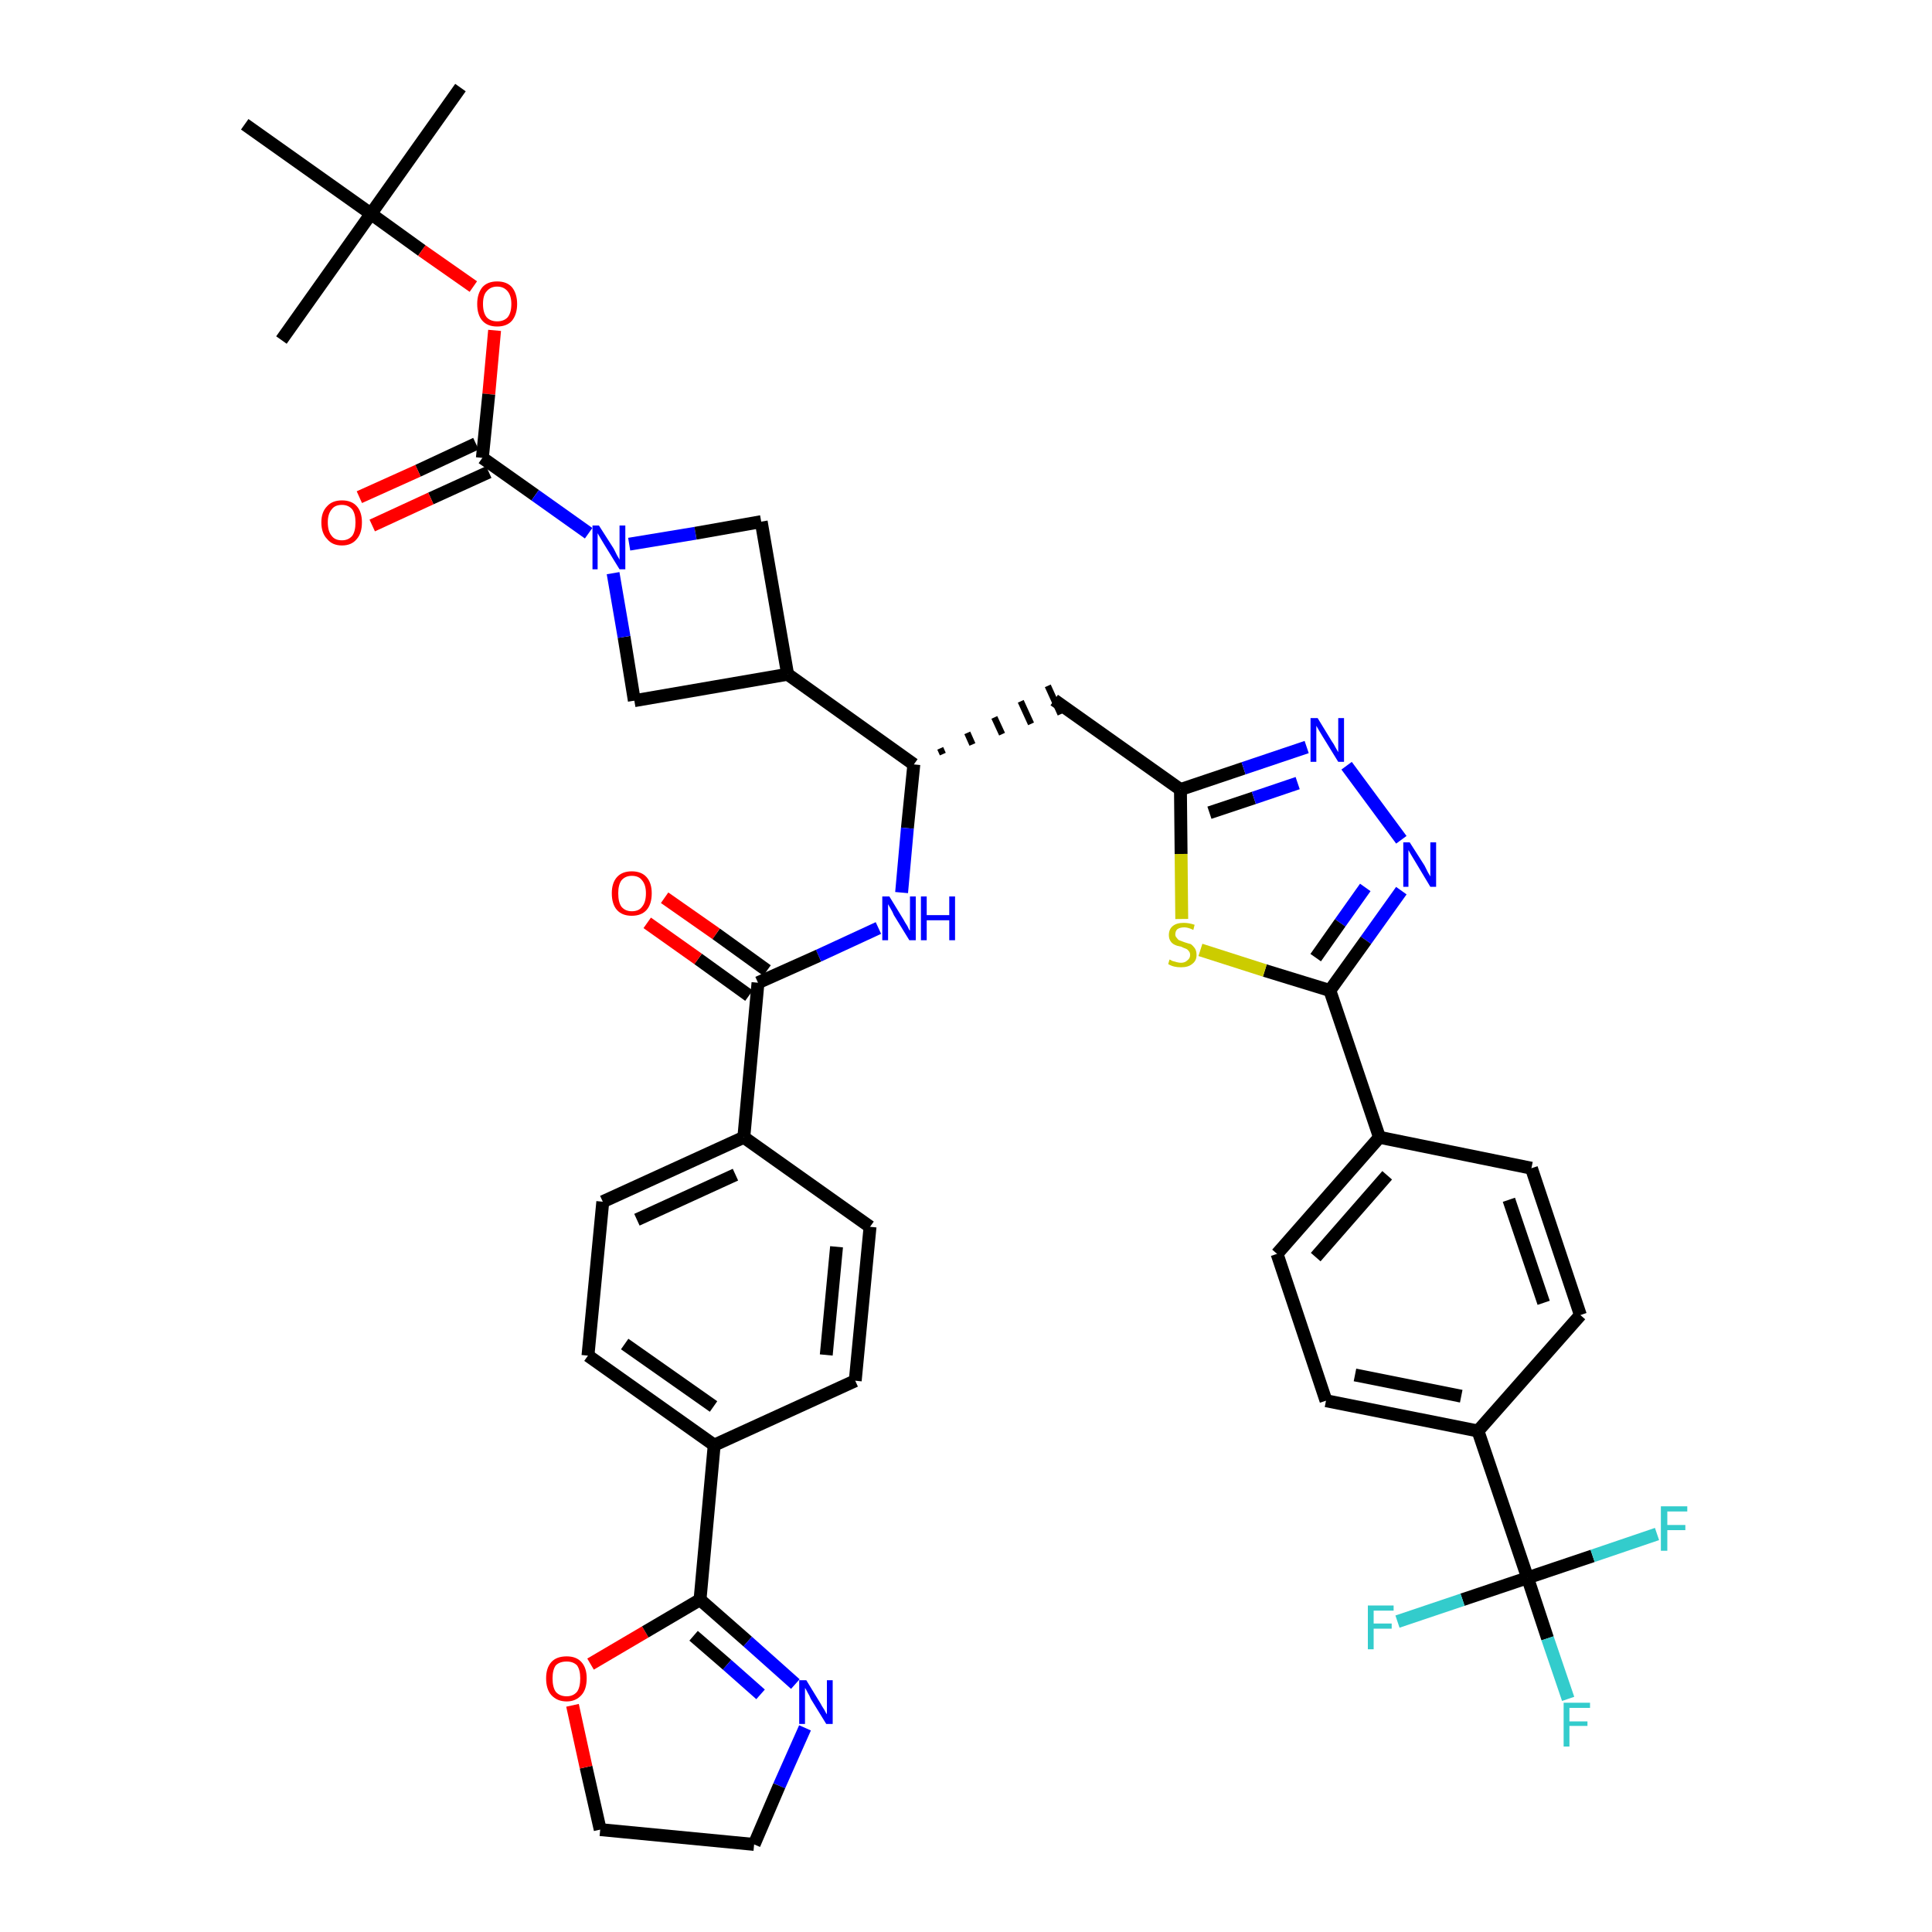 <?xml version='1.0' encoding='iso-8859-1'?>
<svg version='1.1' baseProfile='full'
              xmlns='http://www.w3.org/2000/svg'
                      xmlns:rdkit='http://www.rdkit.org/xml'
                      xmlns:xlink='http://www.w3.org/1999/xlink'
                  xml:space='preserve'
width='300px' height='300px' viewBox='0 0 300 300'>
<!-- END OF HEADER -->
<path class='bond-0 atom-0 atom-1' d='M 71.5,13.6 L 57.6,33.2' style='fill:none;fill-rule:evenodd;stroke:#000000;stroke-width:2.0px;stroke-linecap:butt;stroke-linejoin:miter;stroke-opacity:1' />
<path class='bond-1 atom-1 atom-2' d='M 57.6,33.2 L 43.7,52.8' style='fill:none;fill-rule:evenodd;stroke:#000000;stroke-width:2.0px;stroke-linecap:butt;stroke-linejoin:miter;stroke-opacity:1' />
<path class='bond-2 atom-1 atom-3' d='M 57.6,33.2 L 38.0,19.3' style='fill:none;fill-rule:evenodd;stroke:#000000;stroke-width:2.0px;stroke-linecap:butt;stroke-linejoin:miter;stroke-opacity:1' />
<path class='bond-3 atom-1 atom-4' d='M 57.6,33.2 L 65.5,38.9' style='fill:none;fill-rule:evenodd;stroke:#000000;stroke-width:2.0px;stroke-linecap:butt;stroke-linejoin:miter;stroke-opacity:1' />
<path class='bond-3 atom-1 atom-4' d='M 65.5,38.9 L 73.5,44.5' style='fill:none;fill-rule:evenodd;stroke:#FF0000;stroke-width:2.0px;stroke-linecap:butt;stroke-linejoin:miter;stroke-opacity:1' />
<path class='bond-4 atom-4 atom-5' d='M 76.8,51.3 L 75.9,61.2' style='fill:none;fill-rule:evenodd;stroke:#FF0000;stroke-width:2.0px;stroke-linecap:butt;stroke-linejoin:miter;stroke-opacity:1' />
<path class='bond-4 atom-4 atom-5' d='M 75.9,61.2 L 74.9,71.1' style='fill:none;fill-rule:evenodd;stroke:#000000;stroke-width:2.0px;stroke-linecap:butt;stroke-linejoin:miter;stroke-opacity:1' />
<path class='bond-5 atom-5 atom-6' d='M 73.9,68.9 L 64.9,73.1' style='fill:none;fill-rule:evenodd;stroke:#000000;stroke-width:2.0px;stroke-linecap:butt;stroke-linejoin:miter;stroke-opacity:1' />
<path class='bond-5 atom-5 atom-6' d='M 64.9,73.1 L 55.8,77.2' style='fill:none;fill-rule:evenodd;stroke:#FF0000;stroke-width:2.0px;stroke-linecap:butt;stroke-linejoin:miter;stroke-opacity:1' />
<path class='bond-5 atom-5 atom-6' d='M 75.9,73.3 L 66.9,77.4' style='fill:none;fill-rule:evenodd;stroke:#000000;stroke-width:2.0px;stroke-linecap:butt;stroke-linejoin:miter;stroke-opacity:1' />
<path class='bond-5 atom-5 atom-6' d='M 66.9,77.4 L 57.8,81.6' style='fill:none;fill-rule:evenodd;stroke:#FF0000;stroke-width:2.0px;stroke-linecap:butt;stroke-linejoin:miter;stroke-opacity:1' />
<path class='bond-6 atom-5 atom-7' d='M 74.9,71.1 L 83.1,76.9' style='fill:none;fill-rule:evenodd;stroke:#000000;stroke-width:2.0px;stroke-linecap:butt;stroke-linejoin:miter;stroke-opacity:1' />
<path class='bond-6 atom-5 atom-7' d='M 83.1,76.9 L 91.4,82.8' style='fill:none;fill-rule:evenodd;stroke:#0000FF;stroke-width:2.0px;stroke-linecap:butt;stroke-linejoin:miter;stroke-opacity:1' />
<path class='bond-7 atom-7 atom-8' d='M 97.7,84.5 L 108.0,82.8' style='fill:none;fill-rule:evenodd;stroke:#0000FF;stroke-width:2.0px;stroke-linecap:butt;stroke-linejoin:miter;stroke-opacity:1' />
<path class='bond-7 atom-7 atom-8' d='M 108.0,82.8 L 118.2,81.0' style='fill:none;fill-rule:evenodd;stroke:#000000;stroke-width:2.0px;stroke-linecap:butt;stroke-linejoin:miter;stroke-opacity:1' />
<path class='bond-41 atom-41 atom-7' d='M 98.5,108.8 L 96.9,98.9' style='fill:none;fill-rule:evenodd;stroke:#000000;stroke-width:2.0px;stroke-linecap:butt;stroke-linejoin:miter;stroke-opacity:1' />
<path class='bond-41 atom-41 atom-7' d='M 96.9,98.9 L 95.2,89.0' style='fill:none;fill-rule:evenodd;stroke:#0000FF;stroke-width:2.0px;stroke-linecap:butt;stroke-linejoin:miter;stroke-opacity:1' />
<path class='bond-8 atom-8 atom-9' d='M 118.2,81.0 L 122.3,104.7' style='fill:none;fill-rule:evenodd;stroke:#000000;stroke-width:2.0px;stroke-linecap:butt;stroke-linejoin:miter;stroke-opacity:1' />
<path class='bond-9 atom-9 atom-10' d='M 122.3,104.7 L 141.9,118.7' style='fill:none;fill-rule:evenodd;stroke:#000000;stroke-width:2.0px;stroke-linecap:butt;stroke-linejoin:miter;stroke-opacity:1' />
<path class='bond-40 atom-9 atom-41' d='M 122.3,104.7 L 98.5,108.8' style='fill:none;fill-rule:evenodd;stroke:#000000;stroke-width:2.0px;stroke-linecap:butt;stroke-linejoin:miter;stroke-opacity:1' />
<path class='bond-10 atom-10 atom-11' d='M 146.4,117.1 L 146.0,116.2' style='fill:none;fill-rule:evenodd;stroke:#000000;stroke-width:1.0px;stroke-linecap:butt;stroke-linejoin:miter;stroke-opacity:1' />
<path class='bond-10 atom-10 atom-11' d='M 151.0,115.6 L 150.2,113.8' style='fill:none;fill-rule:evenodd;stroke:#000000;stroke-width:1.0px;stroke-linecap:butt;stroke-linejoin:miter;stroke-opacity:1' />
<path class='bond-10 atom-10 atom-11' d='M 155.6,114.0 L 154.4,111.4' style='fill:none;fill-rule:evenodd;stroke:#000000;stroke-width:1.0px;stroke-linecap:butt;stroke-linejoin:miter;stroke-opacity:1' />
<path class='bond-10 atom-10 atom-11' d='M 160.1,112.4 L 158.5,108.9' style='fill:none;fill-rule:evenodd;stroke:#000000;stroke-width:1.0px;stroke-linecap:butt;stroke-linejoin:miter;stroke-opacity:1' />
<path class='bond-10 atom-10 atom-11' d='M 164.7,110.9 L 162.7,106.5' style='fill:none;fill-rule:evenodd;stroke:#000000;stroke-width:1.0px;stroke-linecap:butt;stroke-linejoin:miter;stroke-opacity:1' />
<path class='bond-26 atom-10 atom-27' d='M 141.9,118.7 L 140.9,128.6' style='fill:none;fill-rule:evenodd;stroke:#000000;stroke-width:2.0px;stroke-linecap:butt;stroke-linejoin:miter;stroke-opacity:1' />
<path class='bond-26 atom-10 atom-27' d='M 140.9,128.6 L 140.0,138.6' style='fill:none;fill-rule:evenodd;stroke:#0000FF;stroke-width:2.0px;stroke-linecap:butt;stroke-linejoin:miter;stroke-opacity:1' />
<path class='bond-11 atom-11 atom-12' d='M 163.7,108.7 L 183.3,122.6' style='fill:none;fill-rule:evenodd;stroke:#000000;stroke-width:2.0px;stroke-linecap:butt;stroke-linejoin:miter;stroke-opacity:1' />
<path class='bond-12 atom-12 atom-13' d='M 183.3,122.6 L 193.1,119.3' style='fill:none;fill-rule:evenodd;stroke:#000000;stroke-width:2.0px;stroke-linecap:butt;stroke-linejoin:miter;stroke-opacity:1' />
<path class='bond-12 atom-12 atom-13' d='M 193.1,119.3 L 202.9,116.0' style='fill:none;fill-rule:evenodd;stroke:#0000FF;stroke-width:2.0px;stroke-linecap:butt;stroke-linejoin:miter;stroke-opacity:1' />
<path class='bond-12 atom-12 atom-13' d='M 187.8,126.2 L 194.7,123.9' style='fill:none;fill-rule:evenodd;stroke:#000000;stroke-width:2.0px;stroke-linecap:butt;stroke-linejoin:miter;stroke-opacity:1' />
<path class='bond-12 atom-12 atom-13' d='M 194.7,123.9 L 201.5,121.6' style='fill:none;fill-rule:evenodd;stroke:#0000FF;stroke-width:2.0px;stroke-linecap:butt;stroke-linejoin:miter;stroke-opacity:1' />
<path class='bond-42 atom-26 atom-12' d='M 183.5,142.7 L 183.4,132.6' style='fill:none;fill-rule:evenodd;stroke:#CCCC00;stroke-width:2.0px;stroke-linecap:butt;stroke-linejoin:miter;stroke-opacity:1' />
<path class='bond-42 atom-26 atom-12' d='M 183.4,132.6 L 183.3,122.6' style='fill:none;fill-rule:evenodd;stroke:#000000;stroke-width:2.0px;stroke-linecap:butt;stroke-linejoin:miter;stroke-opacity:1' />
<path class='bond-13 atom-13 atom-14' d='M 209.1,118.9 L 217.6,130.4' style='fill:none;fill-rule:evenodd;stroke:#0000FF;stroke-width:2.0px;stroke-linecap:butt;stroke-linejoin:miter;stroke-opacity:1' />
<path class='bond-14 atom-14 atom-15' d='M 217.6,138.3 L 212.1,146.0' style='fill:none;fill-rule:evenodd;stroke:#0000FF;stroke-width:2.0px;stroke-linecap:butt;stroke-linejoin:miter;stroke-opacity:1' />
<path class='bond-14 atom-14 atom-15' d='M 212.1,146.0 L 206.5,153.8' style='fill:none;fill-rule:evenodd;stroke:#000000;stroke-width:2.0px;stroke-linecap:butt;stroke-linejoin:miter;stroke-opacity:1' />
<path class='bond-14 atom-14 atom-15' d='M 212.0,137.8 L 208.1,143.3' style='fill:none;fill-rule:evenodd;stroke:#0000FF;stroke-width:2.0px;stroke-linecap:butt;stroke-linejoin:miter;stroke-opacity:1' />
<path class='bond-14 atom-14 atom-15' d='M 208.1,143.3 L 204.3,148.7' style='fill:none;fill-rule:evenodd;stroke:#000000;stroke-width:2.0px;stroke-linecap:butt;stroke-linejoin:miter;stroke-opacity:1' />
<path class='bond-15 atom-15 atom-16' d='M 206.5,153.8 L 214.2,176.6' style='fill:none;fill-rule:evenodd;stroke:#000000;stroke-width:2.0px;stroke-linecap:butt;stroke-linejoin:miter;stroke-opacity:1' />
<path class='bond-25 atom-15 atom-26' d='M 206.5,153.8 L 196.4,150.7' style='fill:none;fill-rule:evenodd;stroke:#000000;stroke-width:2.0px;stroke-linecap:butt;stroke-linejoin:miter;stroke-opacity:1' />
<path class='bond-25 atom-15 atom-26' d='M 196.4,150.7 L 186.4,147.5' style='fill:none;fill-rule:evenodd;stroke:#CCCC00;stroke-width:2.0px;stroke-linecap:butt;stroke-linejoin:miter;stroke-opacity:1' />
<path class='bond-16 atom-16 atom-17' d='M 214.2,176.6 L 198.3,194.7' style='fill:none;fill-rule:evenodd;stroke:#000000;stroke-width:2.0px;stroke-linecap:butt;stroke-linejoin:miter;stroke-opacity:1' />
<path class='bond-16 atom-16 atom-17' d='M 215.4,182.5 L 204.3,195.2' style='fill:none;fill-rule:evenodd;stroke:#000000;stroke-width:2.0px;stroke-linecap:butt;stroke-linejoin:miter;stroke-opacity:1' />
<path class='bond-44 atom-25 atom-16' d='M 237.8,181.4 L 214.2,176.6' style='fill:none;fill-rule:evenodd;stroke:#000000;stroke-width:2.0px;stroke-linecap:butt;stroke-linejoin:miter;stroke-opacity:1' />
<path class='bond-17 atom-17 atom-18' d='M 198.3,194.7 L 205.9,217.5' style='fill:none;fill-rule:evenodd;stroke:#000000;stroke-width:2.0px;stroke-linecap:butt;stroke-linejoin:miter;stroke-opacity:1' />
<path class='bond-18 atom-18 atom-19' d='M 205.9,217.5 L 229.5,222.2' style='fill:none;fill-rule:evenodd;stroke:#000000;stroke-width:2.0px;stroke-linecap:butt;stroke-linejoin:miter;stroke-opacity:1' />
<path class='bond-18 atom-18 atom-19' d='M 210.4,213.5 L 226.9,216.8' style='fill:none;fill-rule:evenodd;stroke:#000000;stroke-width:2.0px;stroke-linecap:butt;stroke-linejoin:miter;stroke-opacity:1' />
<path class='bond-19 atom-19 atom-20' d='M 229.5,222.2 L 237.2,245.0' style='fill:none;fill-rule:evenodd;stroke:#000000;stroke-width:2.0px;stroke-linecap:butt;stroke-linejoin:miter;stroke-opacity:1' />
<path class='bond-23 atom-19 atom-24' d='M 229.5,222.2 L 245.4,204.2' style='fill:none;fill-rule:evenodd;stroke:#000000;stroke-width:2.0px;stroke-linecap:butt;stroke-linejoin:miter;stroke-opacity:1' />
<path class='bond-20 atom-20 atom-21' d='M 237.2,245.0 L 240.3,254.4' style='fill:none;fill-rule:evenodd;stroke:#000000;stroke-width:2.0px;stroke-linecap:butt;stroke-linejoin:miter;stroke-opacity:1' />
<path class='bond-20 atom-20 atom-21' d='M 240.3,254.4 L 243.5,263.8' style='fill:none;fill-rule:evenodd;stroke:#33CCCC;stroke-width:2.0px;stroke-linecap:butt;stroke-linejoin:miter;stroke-opacity:1' />
<path class='bond-21 atom-20 atom-22' d='M 237.2,245.0 L 227.1,248.4' style='fill:none;fill-rule:evenodd;stroke:#000000;stroke-width:2.0px;stroke-linecap:butt;stroke-linejoin:miter;stroke-opacity:1' />
<path class='bond-21 atom-20 atom-22' d='M 227.1,248.4 L 217.0,251.8' style='fill:none;fill-rule:evenodd;stroke:#33CCCC;stroke-width:2.0px;stroke-linecap:butt;stroke-linejoin:miter;stroke-opacity:1' />
<path class='bond-22 atom-20 atom-23' d='M 237.2,245.0 L 247.3,241.6' style='fill:none;fill-rule:evenodd;stroke:#000000;stroke-width:2.0px;stroke-linecap:butt;stroke-linejoin:miter;stroke-opacity:1' />
<path class='bond-22 atom-20 atom-23' d='M 247.3,241.6 L 257.3,238.2' style='fill:none;fill-rule:evenodd;stroke:#33CCCC;stroke-width:2.0px;stroke-linecap:butt;stroke-linejoin:miter;stroke-opacity:1' />
<path class='bond-24 atom-24 atom-25' d='M 245.4,204.2 L 237.8,181.4' style='fill:none;fill-rule:evenodd;stroke:#000000;stroke-width:2.0px;stroke-linecap:butt;stroke-linejoin:miter;stroke-opacity:1' />
<path class='bond-24 atom-24 atom-25' d='M 239.7,202.3 L 234.3,186.3' style='fill:none;fill-rule:evenodd;stroke:#000000;stroke-width:2.0px;stroke-linecap:butt;stroke-linejoin:miter;stroke-opacity:1' />
<path class='bond-27 atom-27 atom-28' d='M 136.4,144.1 L 127.1,148.4' style='fill:none;fill-rule:evenodd;stroke:#0000FF;stroke-width:2.0px;stroke-linecap:butt;stroke-linejoin:miter;stroke-opacity:1' />
<path class='bond-27 atom-27 atom-28' d='M 127.1,148.4 L 117.7,152.6' style='fill:none;fill-rule:evenodd;stroke:#000000;stroke-width:2.0px;stroke-linecap:butt;stroke-linejoin:miter;stroke-opacity:1' />
<path class='bond-28 atom-28 atom-29' d='M 119.1,150.7 L 111.2,145.0' style='fill:none;fill-rule:evenodd;stroke:#000000;stroke-width:2.0px;stroke-linecap:butt;stroke-linejoin:miter;stroke-opacity:1' />
<path class='bond-28 atom-28 atom-29' d='M 111.2,145.0 L 103.2,139.4' style='fill:none;fill-rule:evenodd;stroke:#FF0000;stroke-width:2.0px;stroke-linecap:butt;stroke-linejoin:miter;stroke-opacity:1' />
<path class='bond-28 atom-28 atom-29' d='M 116.3,154.6 L 108.4,148.9' style='fill:none;fill-rule:evenodd;stroke:#000000;stroke-width:2.0px;stroke-linecap:butt;stroke-linejoin:miter;stroke-opacity:1' />
<path class='bond-28 atom-28 atom-29' d='M 108.4,148.9 L 100.5,143.3' style='fill:none;fill-rule:evenodd;stroke:#FF0000;stroke-width:2.0px;stroke-linecap:butt;stroke-linejoin:miter;stroke-opacity:1' />
<path class='bond-29 atom-28 atom-30' d='M 117.7,152.6 L 115.5,176.6' style='fill:none;fill-rule:evenodd;stroke:#000000;stroke-width:2.0px;stroke-linecap:butt;stroke-linejoin:miter;stroke-opacity:1' />
<path class='bond-30 atom-30 atom-31' d='M 115.5,176.6 L 93.6,186.6' style='fill:none;fill-rule:evenodd;stroke:#000000;stroke-width:2.0px;stroke-linecap:butt;stroke-linejoin:miter;stroke-opacity:1' />
<path class='bond-30 atom-30 atom-31' d='M 114.2,182.4 L 98.9,189.4' style='fill:none;fill-rule:evenodd;stroke:#000000;stroke-width:2.0px;stroke-linecap:butt;stroke-linejoin:miter;stroke-opacity:1' />
<path class='bond-43 atom-40 atom-30' d='M 135.1,190.5 L 115.5,176.6' style='fill:none;fill-rule:evenodd;stroke:#000000;stroke-width:2.0px;stroke-linecap:butt;stroke-linejoin:miter;stroke-opacity:1' />
<path class='bond-31 atom-31 atom-32' d='M 93.6,186.6 L 91.3,210.5' style='fill:none;fill-rule:evenodd;stroke:#000000;stroke-width:2.0px;stroke-linecap:butt;stroke-linejoin:miter;stroke-opacity:1' />
<path class='bond-32 atom-32 atom-33' d='M 91.3,210.5 L 110.9,224.4' style='fill:none;fill-rule:evenodd;stroke:#000000;stroke-width:2.0px;stroke-linecap:butt;stroke-linejoin:miter;stroke-opacity:1' />
<path class='bond-32 atom-32 atom-33' d='M 97.0,208.7 L 110.8,218.4' style='fill:none;fill-rule:evenodd;stroke:#000000;stroke-width:2.0px;stroke-linecap:butt;stroke-linejoin:miter;stroke-opacity:1' />
<path class='bond-33 atom-33 atom-34' d='M 110.9,224.4 L 108.7,248.4' style='fill:none;fill-rule:evenodd;stroke:#000000;stroke-width:2.0px;stroke-linecap:butt;stroke-linejoin:miter;stroke-opacity:1' />
<path class='bond-38 atom-33 atom-39' d='M 110.9,224.4 L 132.8,214.4' style='fill:none;fill-rule:evenodd;stroke:#000000;stroke-width:2.0px;stroke-linecap:butt;stroke-linejoin:miter;stroke-opacity:1' />
<path class='bond-34 atom-34 atom-35' d='M 108.7,248.4 L 116.1,254.9' style='fill:none;fill-rule:evenodd;stroke:#000000;stroke-width:2.0px;stroke-linecap:butt;stroke-linejoin:miter;stroke-opacity:1' />
<path class='bond-34 atom-34 atom-35' d='M 116.1,254.9 L 123.5,261.5' style='fill:none;fill-rule:evenodd;stroke:#0000FF;stroke-width:2.0px;stroke-linecap:butt;stroke-linejoin:miter;stroke-opacity:1' />
<path class='bond-34 atom-34 atom-35' d='M 107.7,254.0 L 112.9,258.5' style='fill:none;fill-rule:evenodd;stroke:#000000;stroke-width:2.0px;stroke-linecap:butt;stroke-linejoin:miter;stroke-opacity:1' />
<path class='bond-34 atom-34 atom-35' d='M 112.9,258.5 L 118.1,263.1' style='fill:none;fill-rule:evenodd;stroke:#0000FF;stroke-width:2.0px;stroke-linecap:butt;stroke-linejoin:miter;stroke-opacity:1' />
<path class='bond-45 atom-38 atom-34' d='M 91.7,258.4 L 100.2,253.4' style='fill:none;fill-rule:evenodd;stroke:#FF0000;stroke-width:2.0px;stroke-linecap:butt;stroke-linejoin:miter;stroke-opacity:1' />
<path class='bond-45 atom-38 atom-34' d='M 100.2,253.4 L 108.7,248.4' style='fill:none;fill-rule:evenodd;stroke:#000000;stroke-width:2.0px;stroke-linecap:butt;stroke-linejoin:miter;stroke-opacity:1' />
<path class='bond-35 atom-35 atom-36' d='M 125.0,268.3 L 121.0,277.3' style='fill:none;fill-rule:evenodd;stroke:#0000FF;stroke-width:2.0px;stroke-linecap:butt;stroke-linejoin:miter;stroke-opacity:1' />
<path class='bond-35 atom-35 atom-36' d='M 121.0,277.3 L 117.1,286.4' style='fill:none;fill-rule:evenodd;stroke:#000000;stroke-width:2.0px;stroke-linecap:butt;stroke-linejoin:miter;stroke-opacity:1' />
<path class='bond-36 atom-36 atom-37' d='M 117.1,286.4 L 93.2,284.1' style='fill:none;fill-rule:evenodd;stroke:#000000;stroke-width:2.0px;stroke-linecap:butt;stroke-linejoin:miter;stroke-opacity:1' />
<path class='bond-37 atom-37 atom-38' d='M 93.2,284.1 L 91.0,274.4' style='fill:none;fill-rule:evenodd;stroke:#000000;stroke-width:2.0px;stroke-linecap:butt;stroke-linejoin:miter;stroke-opacity:1' />
<path class='bond-37 atom-37 atom-38' d='M 91.0,274.4 L 88.9,264.8' style='fill:none;fill-rule:evenodd;stroke:#FF0000;stroke-width:2.0px;stroke-linecap:butt;stroke-linejoin:miter;stroke-opacity:1' />
<path class='bond-39 atom-39 atom-40' d='M 132.8,214.4 L 135.1,190.5' style='fill:none;fill-rule:evenodd;stroke:#000000;stroke-width:2.0px;stroke-linecap:butt;stroke-linejoin:miter;stroke-opacity:1' />
<path class='bond-39 atom-39 atom-40' d='M 128.3,210.4 L 129.9,193.6' style='fill:none;fill-rule:evenodd;stroke:#000000;stroke-width:2.0px;stroke-linecap:butt;stroke-linejoin:miter;stroke-opacity:1' />
<path  class='atom-4' d='M 74.1 47.2
Q 74.1 45.6, 74.9 44.6
Q 75.7 43.7, 77.2 43.7
Q 78.7 43.7, 79.5 44.6
Q 80.3 45.6, 80.3 47.2
Q 80.3 48.8, 79.5 49.8
Q 78.7 50.7, 77.2 50.7
Q 75.7 50.7, 74.9 49.8
Q 74.1 48.9, 74.1 47.2
M 77.2 49.9
Q 78.2 49.9, 78.8 49.3
Q 79.4 48.6, 79.4 47.2
Q 79.4 45.9, 78.8 45.2
Q 78.2 44.5, 77.2 44.5
Q 76.2 44.5, 75.6 45.2
Q 75.0 45.8, 75.0 47.2
Q 75.0 48.6, 75.6 49.3
Q 76.2 49.9, 77.2 49.9
' fill='#FF0000'/>
<path  class='atom-6' d='M 49.9 81.1
Q 49.9 79.5, 50.8 78.6
Q 51.6 77.7, 53.1 77.7
Q 54.6 77.7, 55.4 78.6
Q 56.2 79.5, 56.2 81.1
Q 56.2 82.8, 55.4 83.7
Q 54.6 84.7, 53.1 84.7
Q 51.6 84.7, 50.8 83.7
Q 49.9 82.8, 49.9 81.1
M 53.1 83.9
Q 54.1 83.9, 54.7 83.2
Q 55.2 82.5, 55.2 81.1
Q 55.2 79.8, 54.7 79.1
Q 54.1 78.4, 53.1 78.4
Q 52.0 78.4, 51.5 79.1
Q 50.9 79.8, 50.9 81.1
Q 50.9 82.5, 51.5 83.2
Q 52.0 83.9, 53.1 83.9
' fill='#FF0000'/>
<path  class='atom-7' d='M 93.0 81.6
L 95.3 85.2
Q 95.5 85.6, 95.8 86.2
Q 96.2 86.9, 96.2 86.9
L 96.2 81.6
L 97.1 81.6
L 97.1 88.4
L 96.2 88.4
L 93.8 84.5
Q 93.5 84.0, 93.2 83.5
Q 92.9 83.0, 92.8 82.8
L 92.8 88.4
L 92.0 88.4
L 92.0 81.6
L 93.0 81.6
' fill='#0000FF'/>
<path  class='atom-13' d='M 204.6 111.5
L 206.8 115.1
Q 207.1 115.5, 207.4 116.1
Q 207.8 116.8, 207.8 116.8
L 207.8 111.5
L 208.7 111.5
L 208.7 118.3
L 207.8 118.3
L 205.4 114.4
Q 205.1 113.9, 204.8 113.4
Q 204.5 112.9, 204.4 112.7
L 204.4 118.3
L 203.5 118.3
L 203.5 111.5
L 204.6 111.5
' fill='#0000FF'/>
<path  class='atom-14' d='M 218.9 130.8
L 221.2 134.4
Q 221.4 134.8, 221.7 135.4
Q 222.1 136.1, 222.1 136.1
L 222.1 130.8
L 223.0 130.8
L 223.0 137.7
L 222.1 137.7
L 219.7 133.7
Q 219.4 133.2, 219.1 132.7
Q 218.8 132.2, 218.7 132.0
L 218.7 137.7
L 217.9 137.7
L 217.9 130.8
L 218.9 130.8
' fill='#0000FF'/>
<path  class='atom-21' d='M 242.8 264.4
L 246.9 264.4
L 246.9 265.2
L 243.7 265.2
L 243.7 267.3
L 246.5 267.3
L 246.5 268.0
L 243.7 268.0
L 243.7 271.2
L 242.8 271.2
L 242.8 264.4
' fill='#33CCCC'/>
<path  class='atom-22' d='M 212.4 249.3
L 216.4 249.3
L 216.4 250.1
L 213.3 250.1
L 213.3 252.1
L 216.1 252.1
L 216.1 252.9
L 213.3 252.9
L 213.3 256.1
L 212.4 256.1
L 212.4 249.3
' fill='#33CCCC'/>
<path  class='atom-23' d='M 257.9 233.9
L 262.0 233.9
L 262.0 234.7
L 258.9 234.7
L 258.9 236.8
L 261.7 236.8
L 261.7 237.6
L 258.9 237.6
L 258.9 240.8
L 257.9 240.8
L 257.9 233.9
' fill='#33CCCC'/>
<path  class='atom-26' d='M 181.6 149.0
Q 181.7 149.0, 182.0 149.2
Q 182.4 149.3, 182.7 149.4
Q 183.1 149.5, 183.4 149.5
Q 184.0 149.5, 184.4 149.1
Q 184.8 148.8, 184.8 148.3
Q 184.8 147.9, 184.6 147.7
Q 184.4 147.4, 184.1 147.3
Q 183.8 147.2, 183.4 147.0
Q 182.8 146.9, 182.4 146.7
Q 182.0 146.5, 181.8 146.2
Q 181.5 145.8, 181.5 145.2
Q 181.5 144.3, 182.1 143.8
Q 182.7 143.3, 183.8 143.3
Q 184.6 143.3, 185.5 143.6
L 185.3 144.4
Q 184.5 144.0, 183.9 144.0
Q 183.2 144.0, 182.8 144.3
Q 182.5 144.6, 182.5 145.1
Q 182.5 145.4, 182.7 145.6
Q 182.9 145.9, 183.1 146.0
Q 183.4 146.1, 183.9 146.3
Q 184.5 146.5, 184.9 146.6
Q 185.2 146.8, 185.5 147.2
Q 185.8 147.6, 185.8 148.3
Q 185.8 149.2, 185.1 149.7
Q 184.5 150.2, 183.4 150.2
Q 182.8 150.2, 182.4 150.1
Q 181.9 150.0, 181.4 149.7
L 181.6 149.0
' fill='#CCCC00'/>
<path  class='atom-27' d='M 138.1 139.2
L 140.3 142.8
Q 140.5 143.2, 140.9 143.8
Q 141.2 144.5, 141.3 144.5
L 141.3 139.2
L 142.2 139.2
L 142.2 146.0
L 141.2 146.0
L 138.8 142.1
Q 138.6 141.6, 138.3 141.1
Q 138.0 140.6, 137.9 140.4
L 137.9 146.0
L 137.0 146.0
L 137.0 139.2
L 138.1 139.2
' fill='#0000FF'/>
<path  class='atom-27' d='M 143.0 139.2
L 143.9 139.2
L 143.9 142.1
L 147.4 142.1
L 147.4 139.2
L 148.3 139.2
L 148.3 146.0
L 147.4 146.0
L 147.4 142.9
L 143.9 142.9
L 143.9 146.0
L 143.0 146.0
L 143.0 139.2
' fill='#0000FF'/>
<path  class='atom-29' d='M 95.0 138.7
Q 95.0 137.1, 95.8 136.2
Q 96.6 135.3, 98.1 135.3
Q 99.6 135.3, 100.4 136.2
Q 101.2 137.1, 101.2 138.7
Q 101.2 140.4, 100.4 141.3
Q 99.6 142.2, 98.1 142.2
Q 96.6 142.2, 95.8 141.3
Q 95.0 140.4, 95.0 138.7
M 98.1 141.5
Q 99.2 141.5, 99.7 140.8
Q 100.3 140.1, 100.3 138.7
Q 100.3 137.4, 99.7 136.7
Q 99.2 136.0, 98.1 136.0
Q 97.1 136.0, 96.5 136.7
Q 96.0 137.4, 96.0 138.7
Q 96.0 140.1, 96.5 140.8
Q 97.1 141.5, 98.1 141.5
' fill='#FF0000'/>
<path  class='atom-35' d='M 125.2 260.9
L 127.4 264.5
Q 127.6 264.9, 128.0 265.5
Q 128.3 266.1, 128.4 266.2
L 128.4 260.9
L 129.3 260.9
L 129.3 267.7
L 128.3 267.7
L 125.9 263.8
Q 125.7 263.3, 125.4 262.8
Q 125.1 262.2, 125.0 262.1
L 125.0 267.7
L 124.1 267.7
L 124.1 260.9
L 125.2 260.9
' fill='#0000FF'/>
<path  class='atom-38' d='M 84.8 260.6
Q 84.8 259.0, 85.6 258.1
Q 86.4 257.2, 88.0 257.2
Q 89.5 257.2, 90.3 258.1
Q 91.1 259.0, 91.1 260.6
Q 91.1 262.3, 90.3 263.2
Q 89.4 264.2, 88.0 264.2
Q 86.5 264.2, 85.6 263.2
Q 84.8 262.3, 84.8 260.6
M 88.0 263.4
Q 89.0 263.4, 89.6 262.7
Q 90.1 262.0, 90.1 260.6
Q 90.1 259.3, 89.6 258.6
Q 89.0 258.0, 88.0 258.0
Q 86.9 258.0, 86.3 258.6
Q 85.8 259.3, 85.8 260.6
Q 85.8 262.0, 86.3 262.7
Q 86.9 263.4, 88.0 263.4
' fill='#FF0000'/>
</svg>
